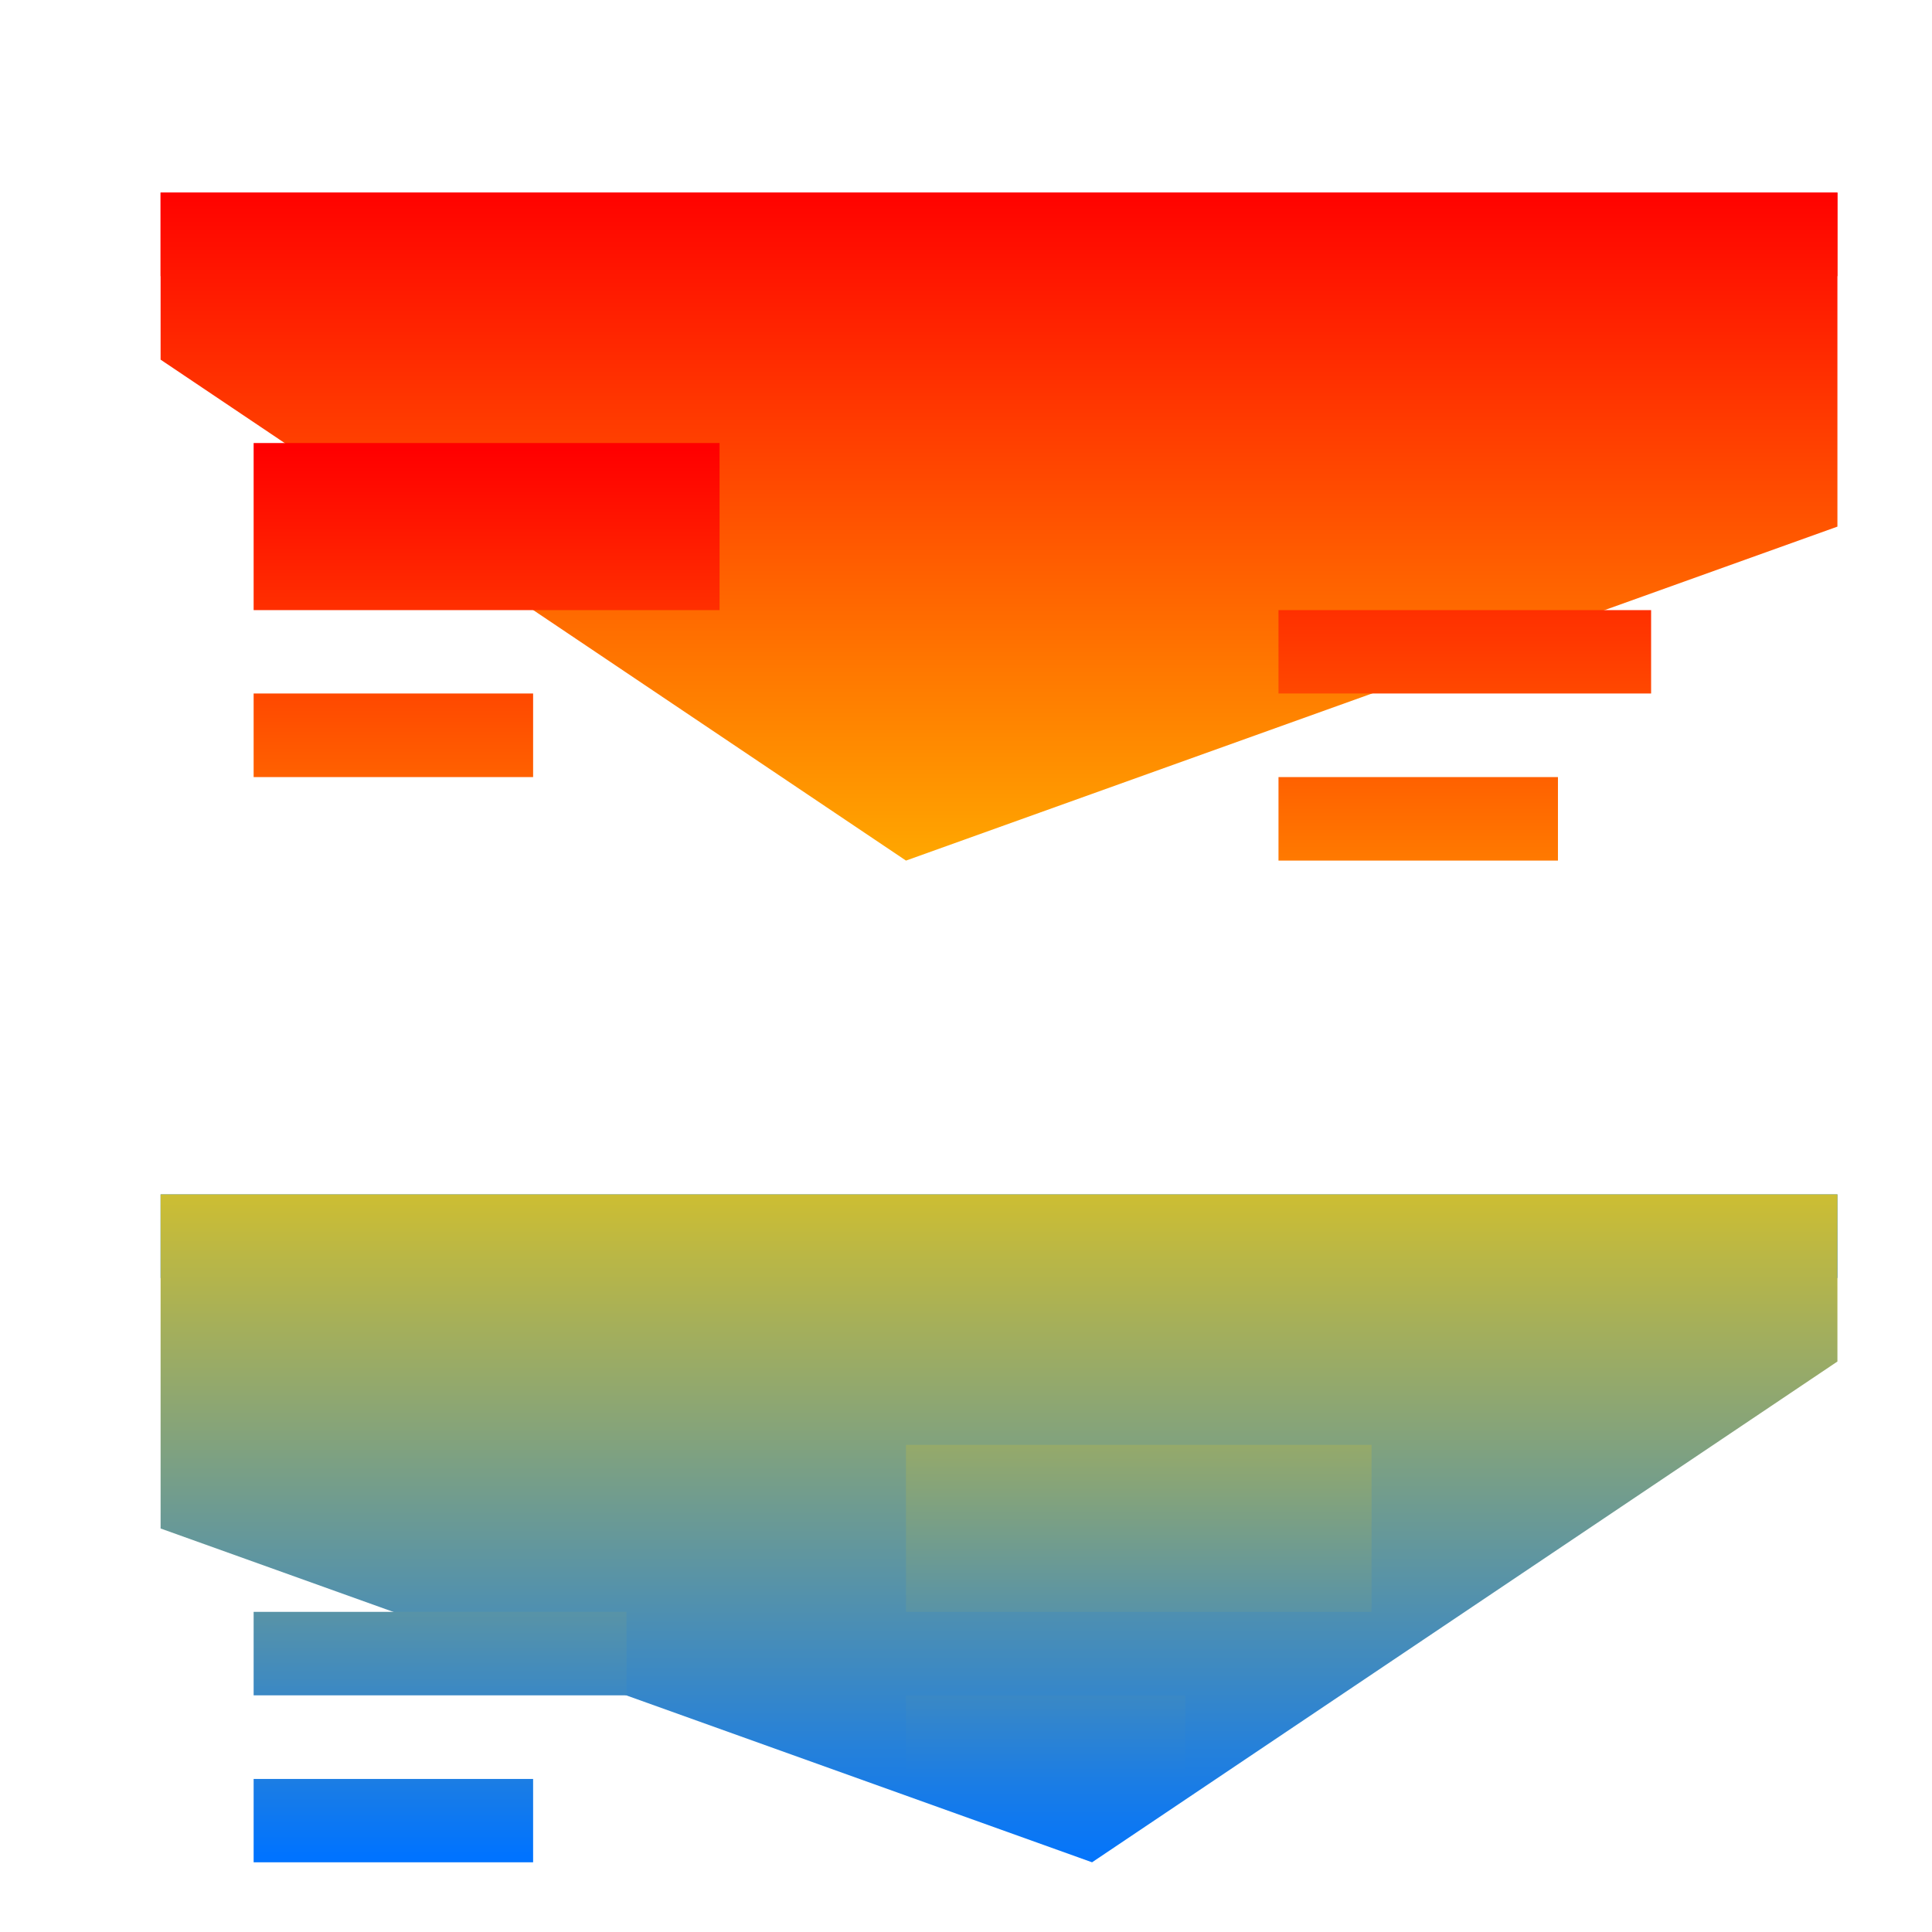 <svg xmlns="http://www.w3.org/2000/svg" xmlns:xlink="http://www.w3.org/1999/xlink" width="64" height="64" viewBox="0 0 64 64" version="1.1"><defs><linearGradient id="linear0" x1="0%" x2="0%" y1="0%" y2="100%"><stop offset="0%" style="stop-color:#ff0000; stop-opacity:1"/><stop offset="50%" style="stop-color:#ffd000; stop-opacity:1"/><stop offset="100%" style="stop-color:#0073ff; stop-opacity:1"/></linearGradient></defs><g id="surface1"><path style=" stroke:none;fill-rule:nonzero;fill:url(#linear0);" d="M 5.32 6.379 L 5.32 9.148 L 60.867 9.148 L 60.867 6.379 Z M 5.32 39.566 L 5.32 42.336 L 60.867 42.336 L 60.867 39.566 Z M 5.32 39.566 "/><path style=" stroke:none;fill-rule:nonzero;fill:url(#linear0);" d="M 5.32 6.379 L 5.32 11.914 L 30.012 28.508 L 60.867 17.445 L 60.867 6.379 Z M 5.32 39.566 L 5.32 50.633 L 36.176 61.691 L 60.867 45.102 L 60.867 39.566 Z M 5.32 39.566 "/><path style=" stroke:none;fill-rule:nonzero;fill:url(#linear0);" d="M 8.402 14.676 L 8.402 20.211 L 23.836 20.211 L 23.836 14.676 Z M 42.352 20.211 L 42.352 22.973 L 54.695 22.973 L 54.695 20.211 Z M 8.402 22.973 L 8.402 25.742 L 17.66 25.742 L 17.66 22.973 Z M 42.352 25.742 L 42.352 28.508 L 51.609 28.508 L 51.609 25.742 Z M 30.012 47.863 L 30.012 53.395 L 45.434 53.395 L 45.434 47.863 Z M 8.402 53.395 L 8.402 56.16 L 20.754 56.16 L 20.754 53.395 Z M 30.012 56.16 L 30.012 58.93 L 39.27 58.93 L 39.27 56.16 Z M 8.402 58.93 L 8.402 61.691 L 17.66 61.691 L 17.66 58.93 Z M 8.402 58.93 "/></g></svg>
